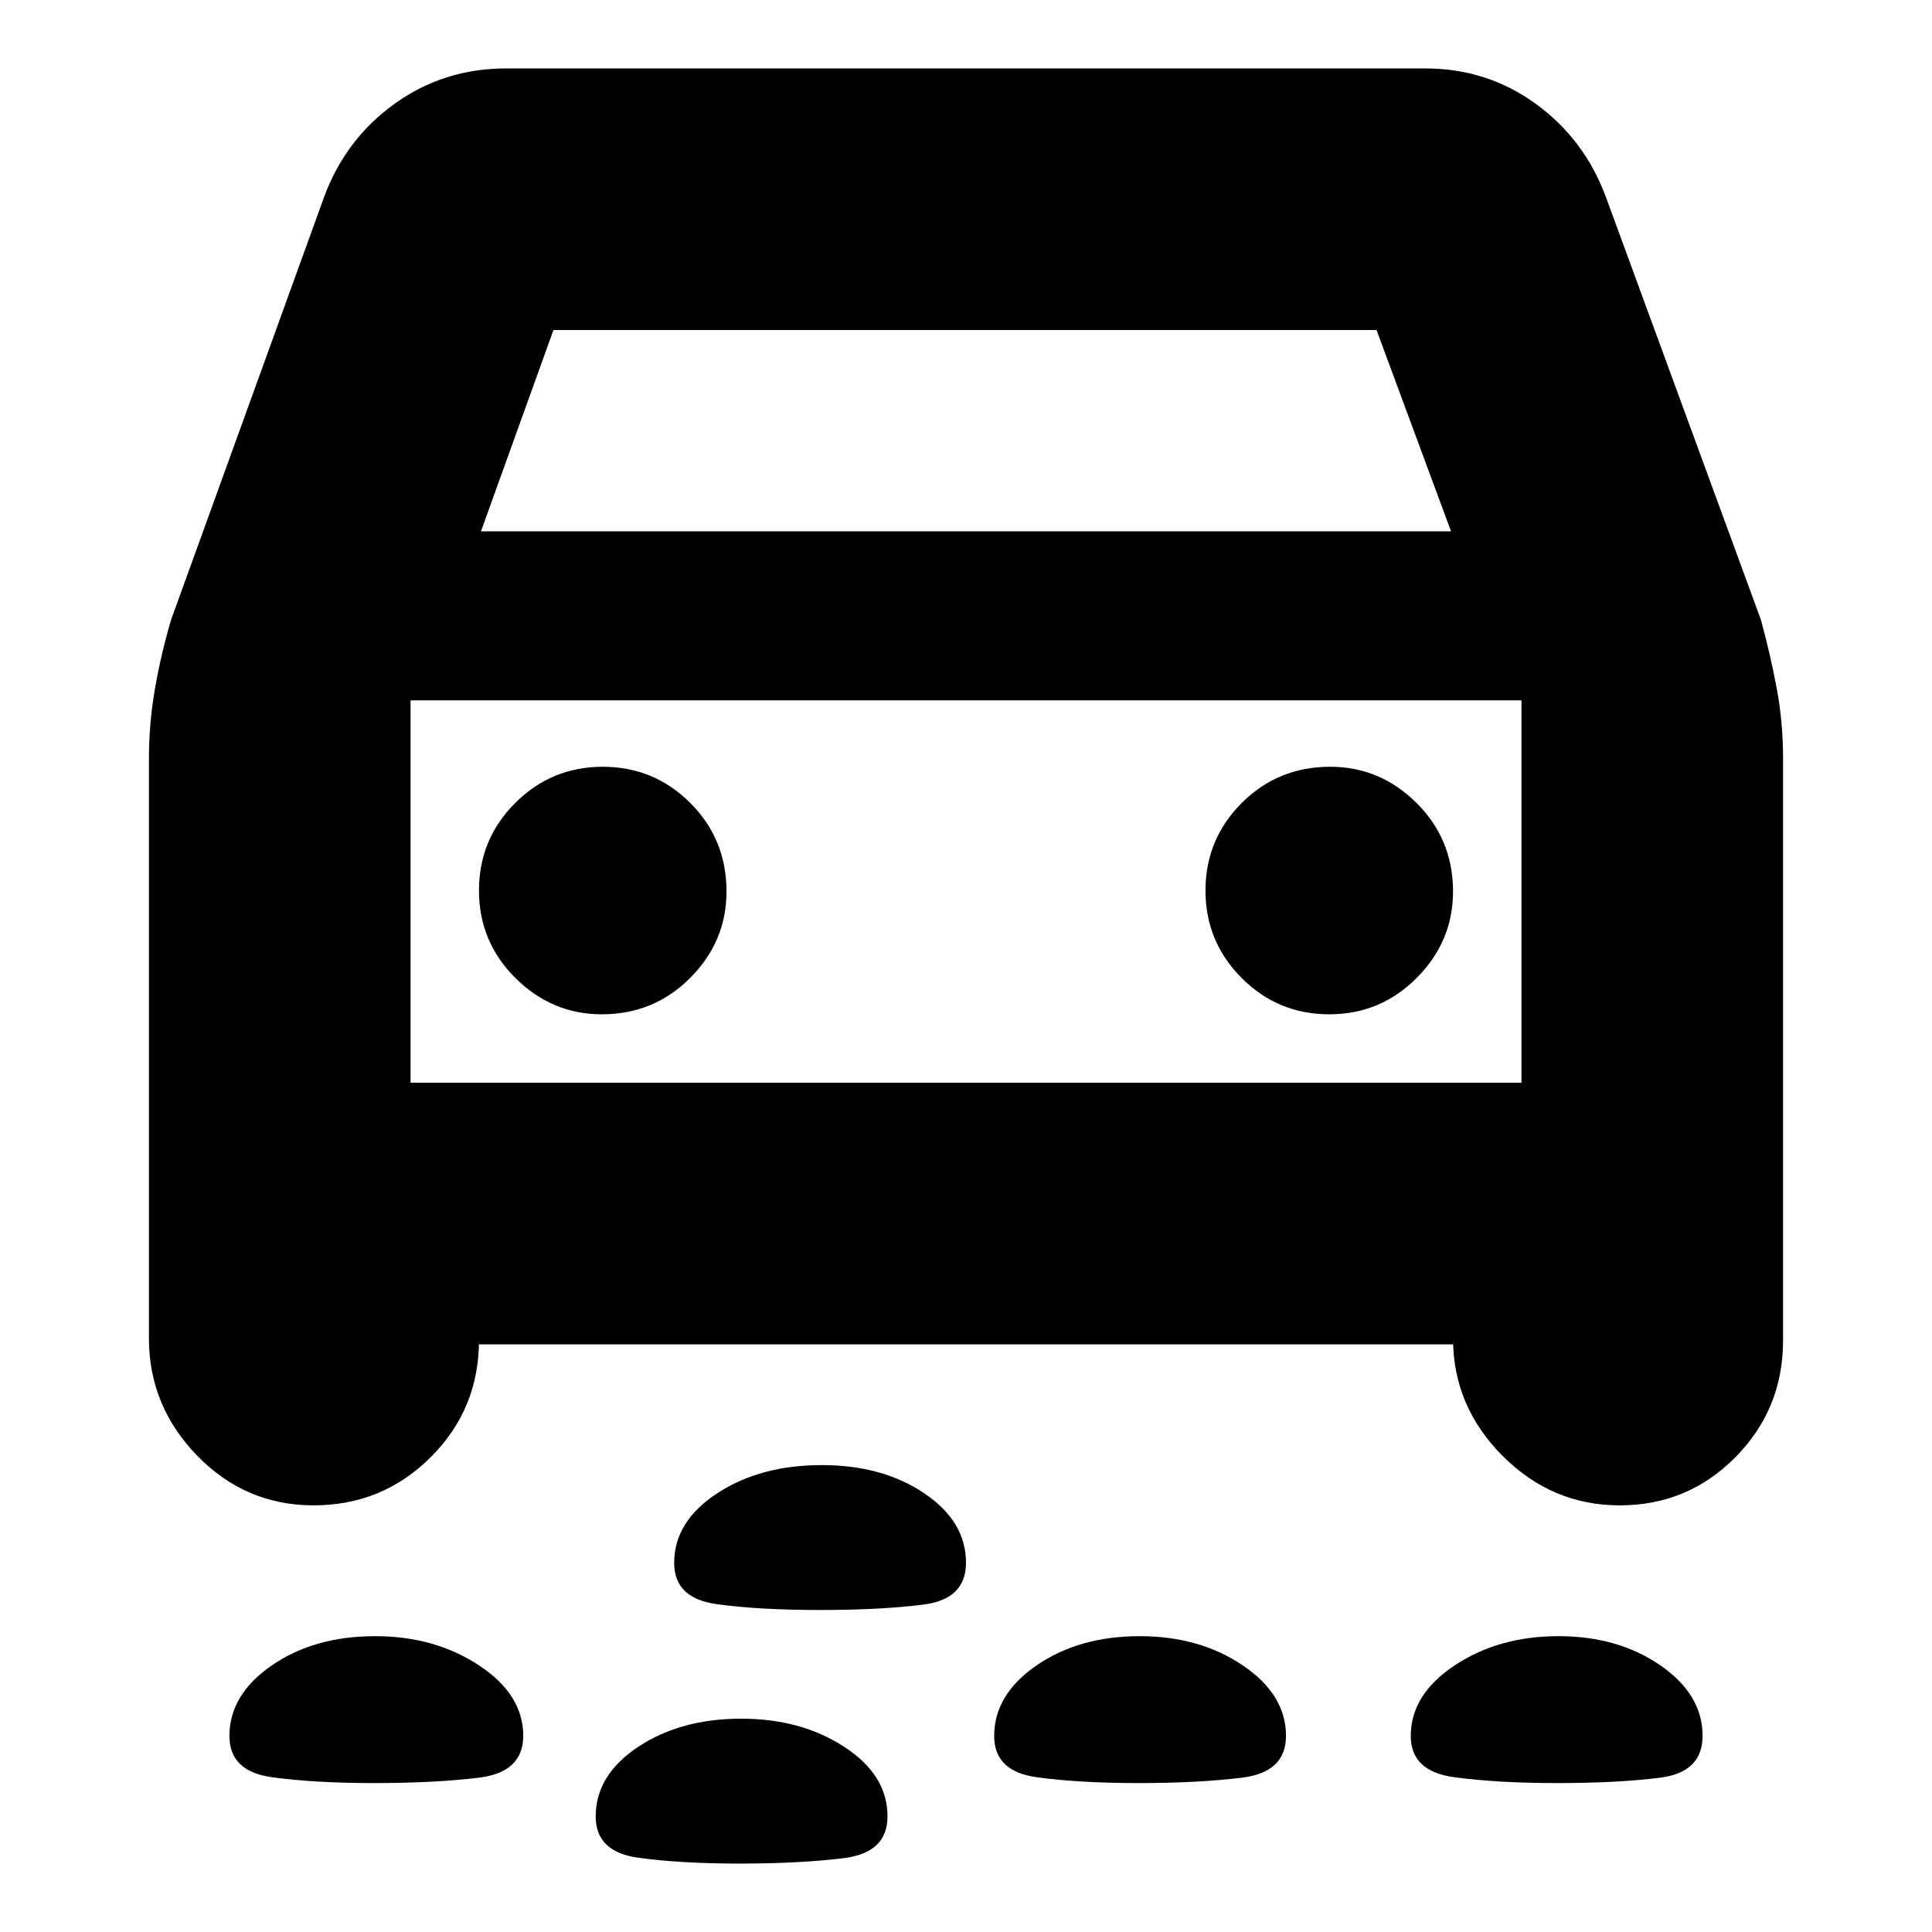 <svg xmlns="http://www.w3.org/2000/svg" height="24" viewBox="0 -960 960 960" width="24"><path d="M407.29-160Q377-160 356-162.93q-21-2.92-21-20.48Q335-204 356.39-218q21.4-14 51.96-14 30.15 0 50.9 14T480-183.47q0 18.12-21.21 20.79-21.2 2.68-51.5 2.68Zm366.36 86Q744-74 722.5-76.93 701-79.85 701-97.41q0-20.59 21.85-35.09 21.86-14.5 51.5-14.5Q804-147 825-132.5t21 35.03q0 18.12-21.1 20.79Q803.79-74 773.65-74Zm-208 0Q536-74 515-76.93q-21-2.92-21-20.48 0-20.59 21.1-35.09 21.11-14.5 51.25-14.5 29.65 0 51.15 14.5T639-97.47q0 18.12-21.85 20.79Q595.29-74 565.65-74Zm-379.71 0Q156-74 135-76.93q-21-2.92-21-20.48 0-20.59 21.1-35.09 21.11-14.5 51.25-14.5Q216-147 238-132.5t22 35.03q0 18.12-22.06 20.79-22.06 2.68-52 2.68Zm181.71 40Q338-34 317-36.93q-21-2.92-21-20.48Q296-78 317.1-92q21.11-14 51.25-14 29.65 0 51.15 14T441-57.47q0 18.12-21.85 20.79Q397.29-34 367.65-34ZM238-292v-2q0 34.17-23.99 58.08Q190.03-212 155.76-212 122-212 98-236.67 74-261.33 74-295v-288q0-17.55 3-34.78Q80-635 85-652l76-210q10.59-28.8 35.01-46.4 24.41-17.6 55.54-17.6h456.63q30.72 0 54.94 17.6Q787.35-890.8 798-862l77 210q4.71 17.21 7.86 34.1Q886-601 886-583v289q0 34.17-23.68 58.08Q838.65-212 804.82-212q-33.74 0-58.28-24.67Q722-261.33 722-295v3H238Zm1-404h482l-37-100H275l-36 100Zm60 240q26 0 44-18.13 18-18.12 18-42.87 0-26-18-44t-43.5-18q-25.5 0-43.5 18t-18 43.5q0 25.5 18.13 43.5 18.12 18 42.87 18Zm361.5 0q25.5 0 43.5-18.13 18-18.12 18-42.87 0-26-18.12-44-18.13-18-42.88-18-26 0-44 18t-18 43.5q0 25.5 18 43.5t43.5 18ZM204-422h552v-190H204v190Zm276-95Z"/></svg>